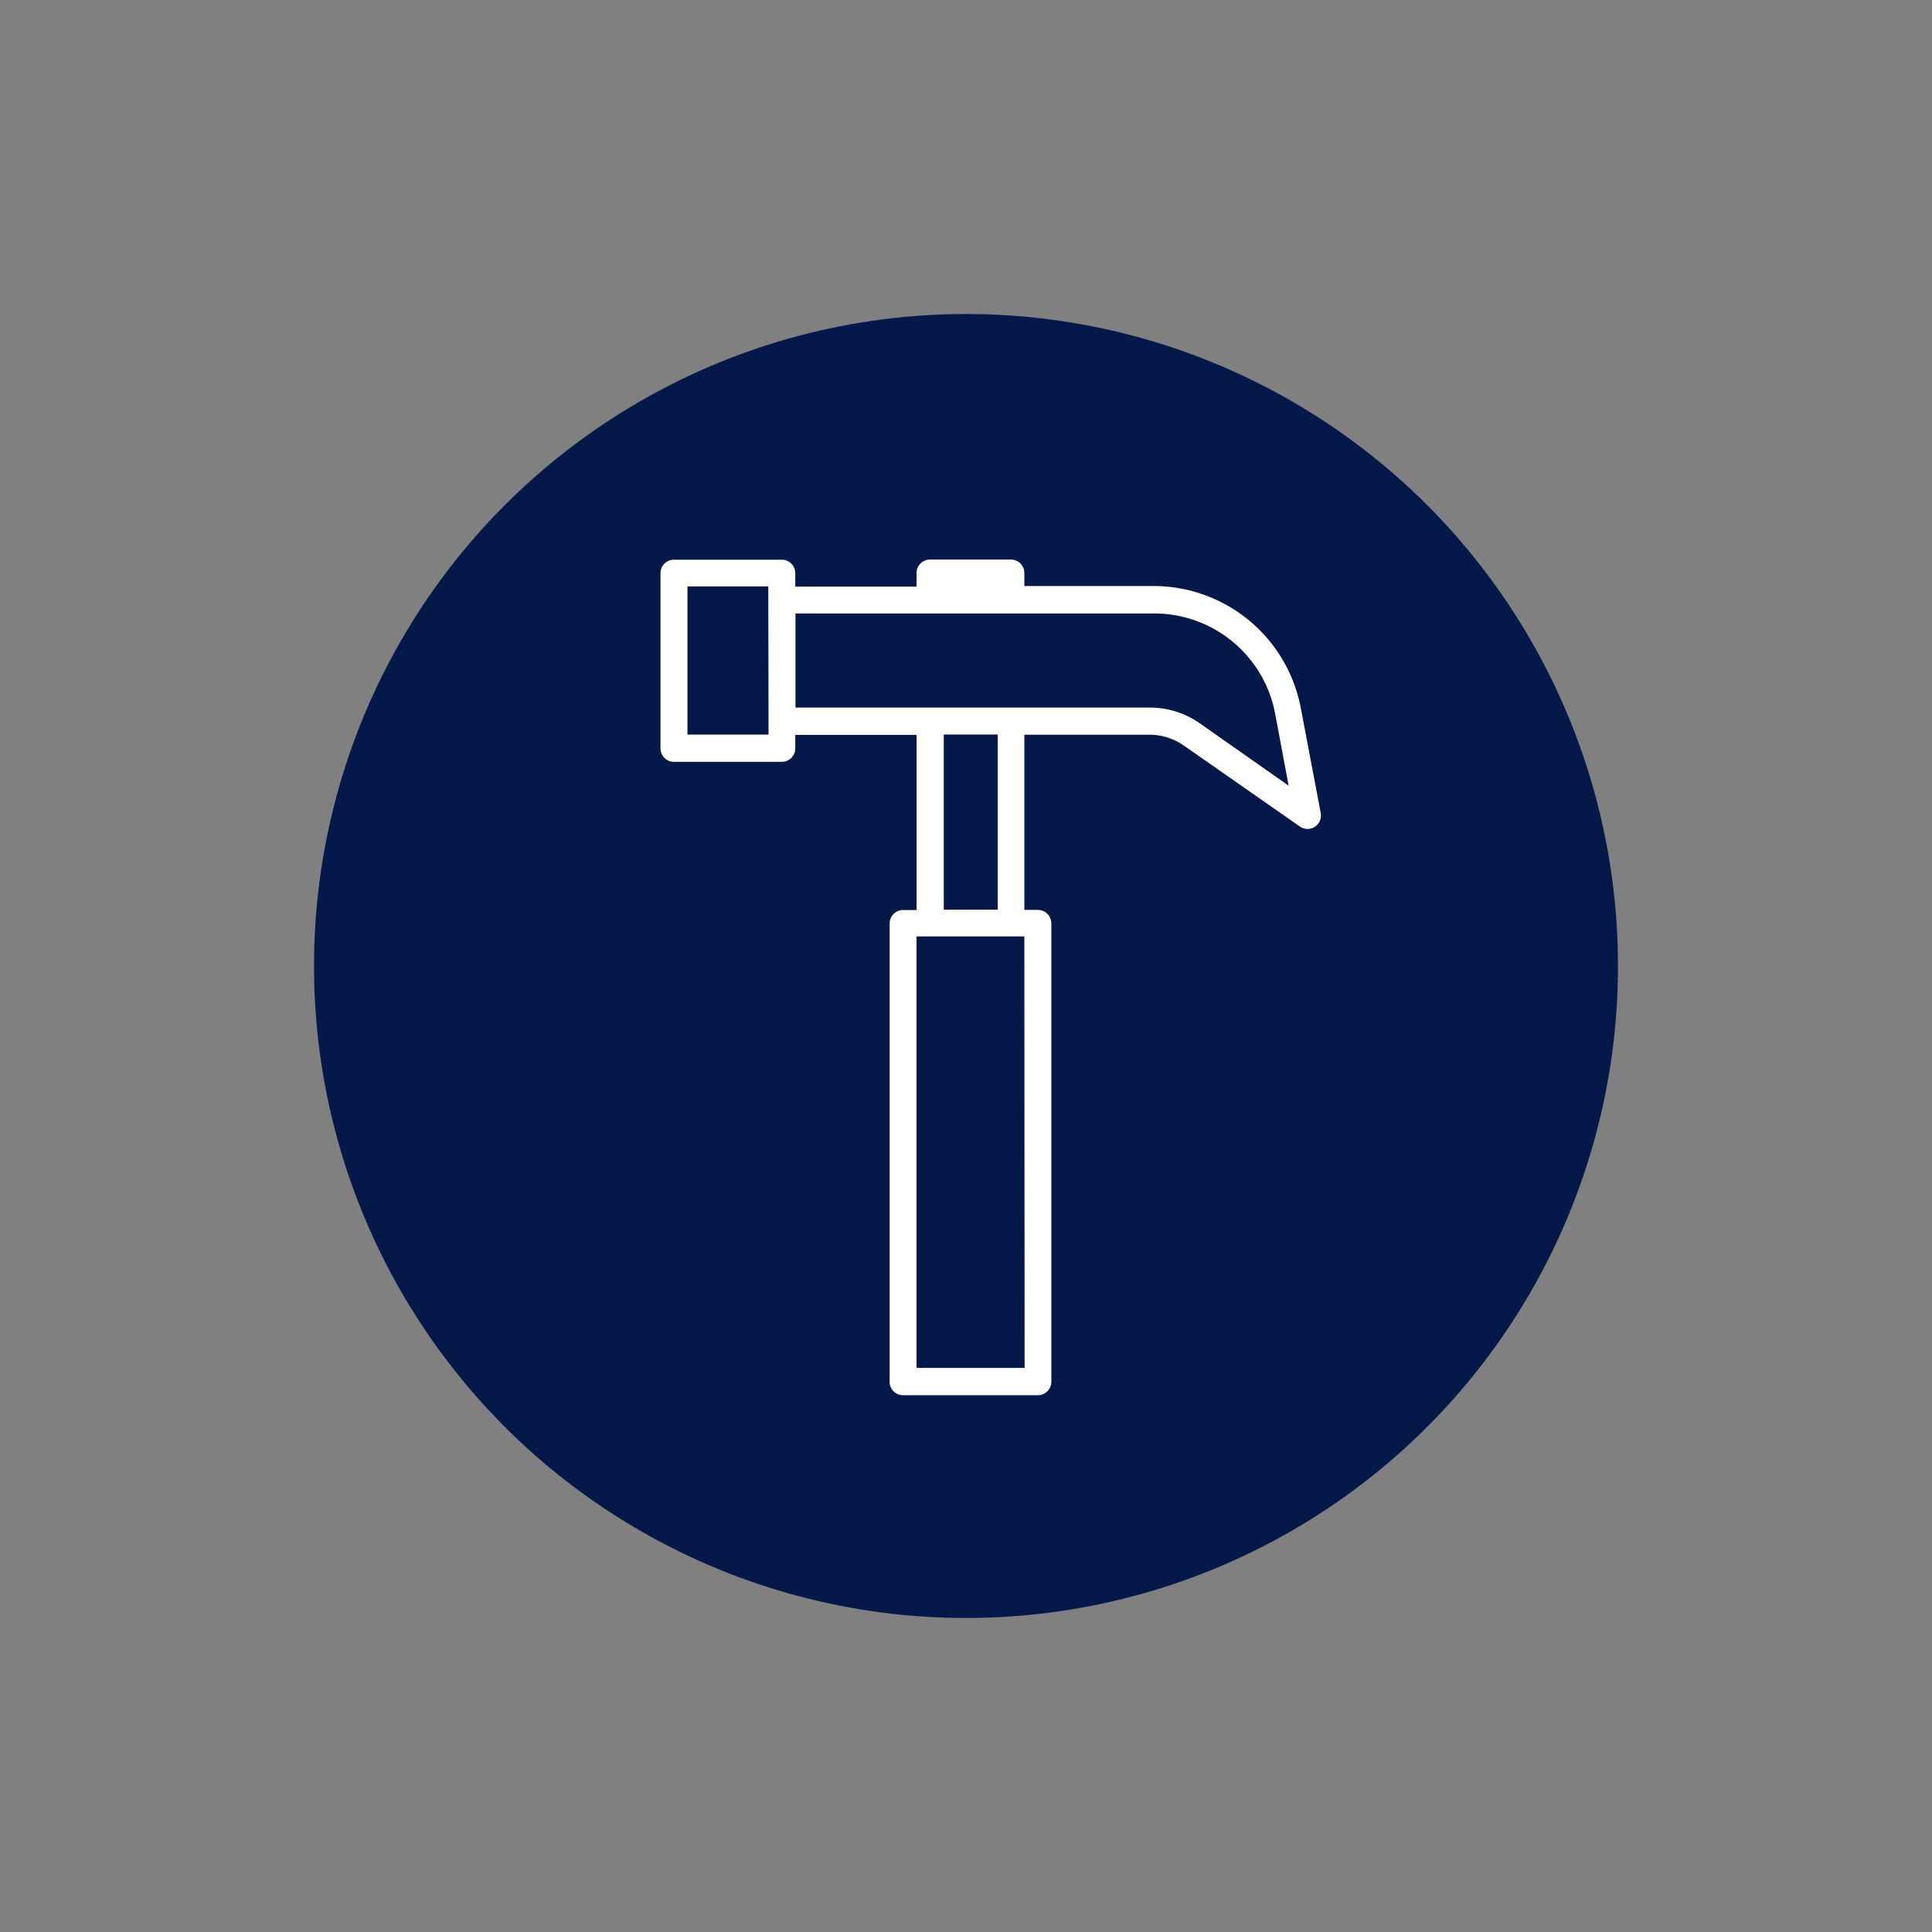 <svg id="Camada_1" data-name="Camada 1" xmlns="http://www.w3.org/2000/svg" viewBox="0 0 300 300"><rect x="0" y="0" width="300" height="300" fill="#808080" stroke="none"/><defs><style>.cls-1{fill:#05184a;}.cls-2{fill:#fff;}</style></defs><circle class="cls-1" cx="150" cy="150" r="101.24"/><path class="cls-2" d="M202,110a23.28,23.28,0,0,0-22.81-19H159.06V89A2.08,2.08,0,0,0,157,86.89H144.41A2.09,2.09,0,0,0,142.32,89v2.09H123.49V89a2.09,2.09,0,0,0-2.09-2.09H104.65A2.09,2.09,0,0,0,102.56,89v27.2a2.1,2.1,0,0,0,2.09,2.1H121.4a2.1,2.1,0,0,0,2.09-2.1v-2.09h18.83v27.2h-2.09a2.09,2.09,0,0,0-2.09,2.1v71.14a2.09,2.09,0,0,0,2.09,2.1h20.93a2.1,2.1,0,0,0,2.09-2.1V143.39a2.1,2.1,0,0,0-2.09-2.1h-2.1v-27.2h19.42a9.34,9.34,0,0,1,5.36,1.69l18,12.56a2.14,2.14,0,0,0,1.2.38,2.08,2.08,0,0,0,1.13-.34,2.1,2.1,0,0,0,.92-2.09Zm-82.66,4.06H106.75v-23H119.3Zm39.76,98.35H142.32v-67h16.74Zm-4.18-71.15h-8.37v-27.2h8.37Zm31.39-28.94a13.55,13.55,0,0,0-7.79-2.45h-55V95.26h55.66A19.1,19.1,0,0,1,198,110.8l2.1,11.2Z"/></svg>